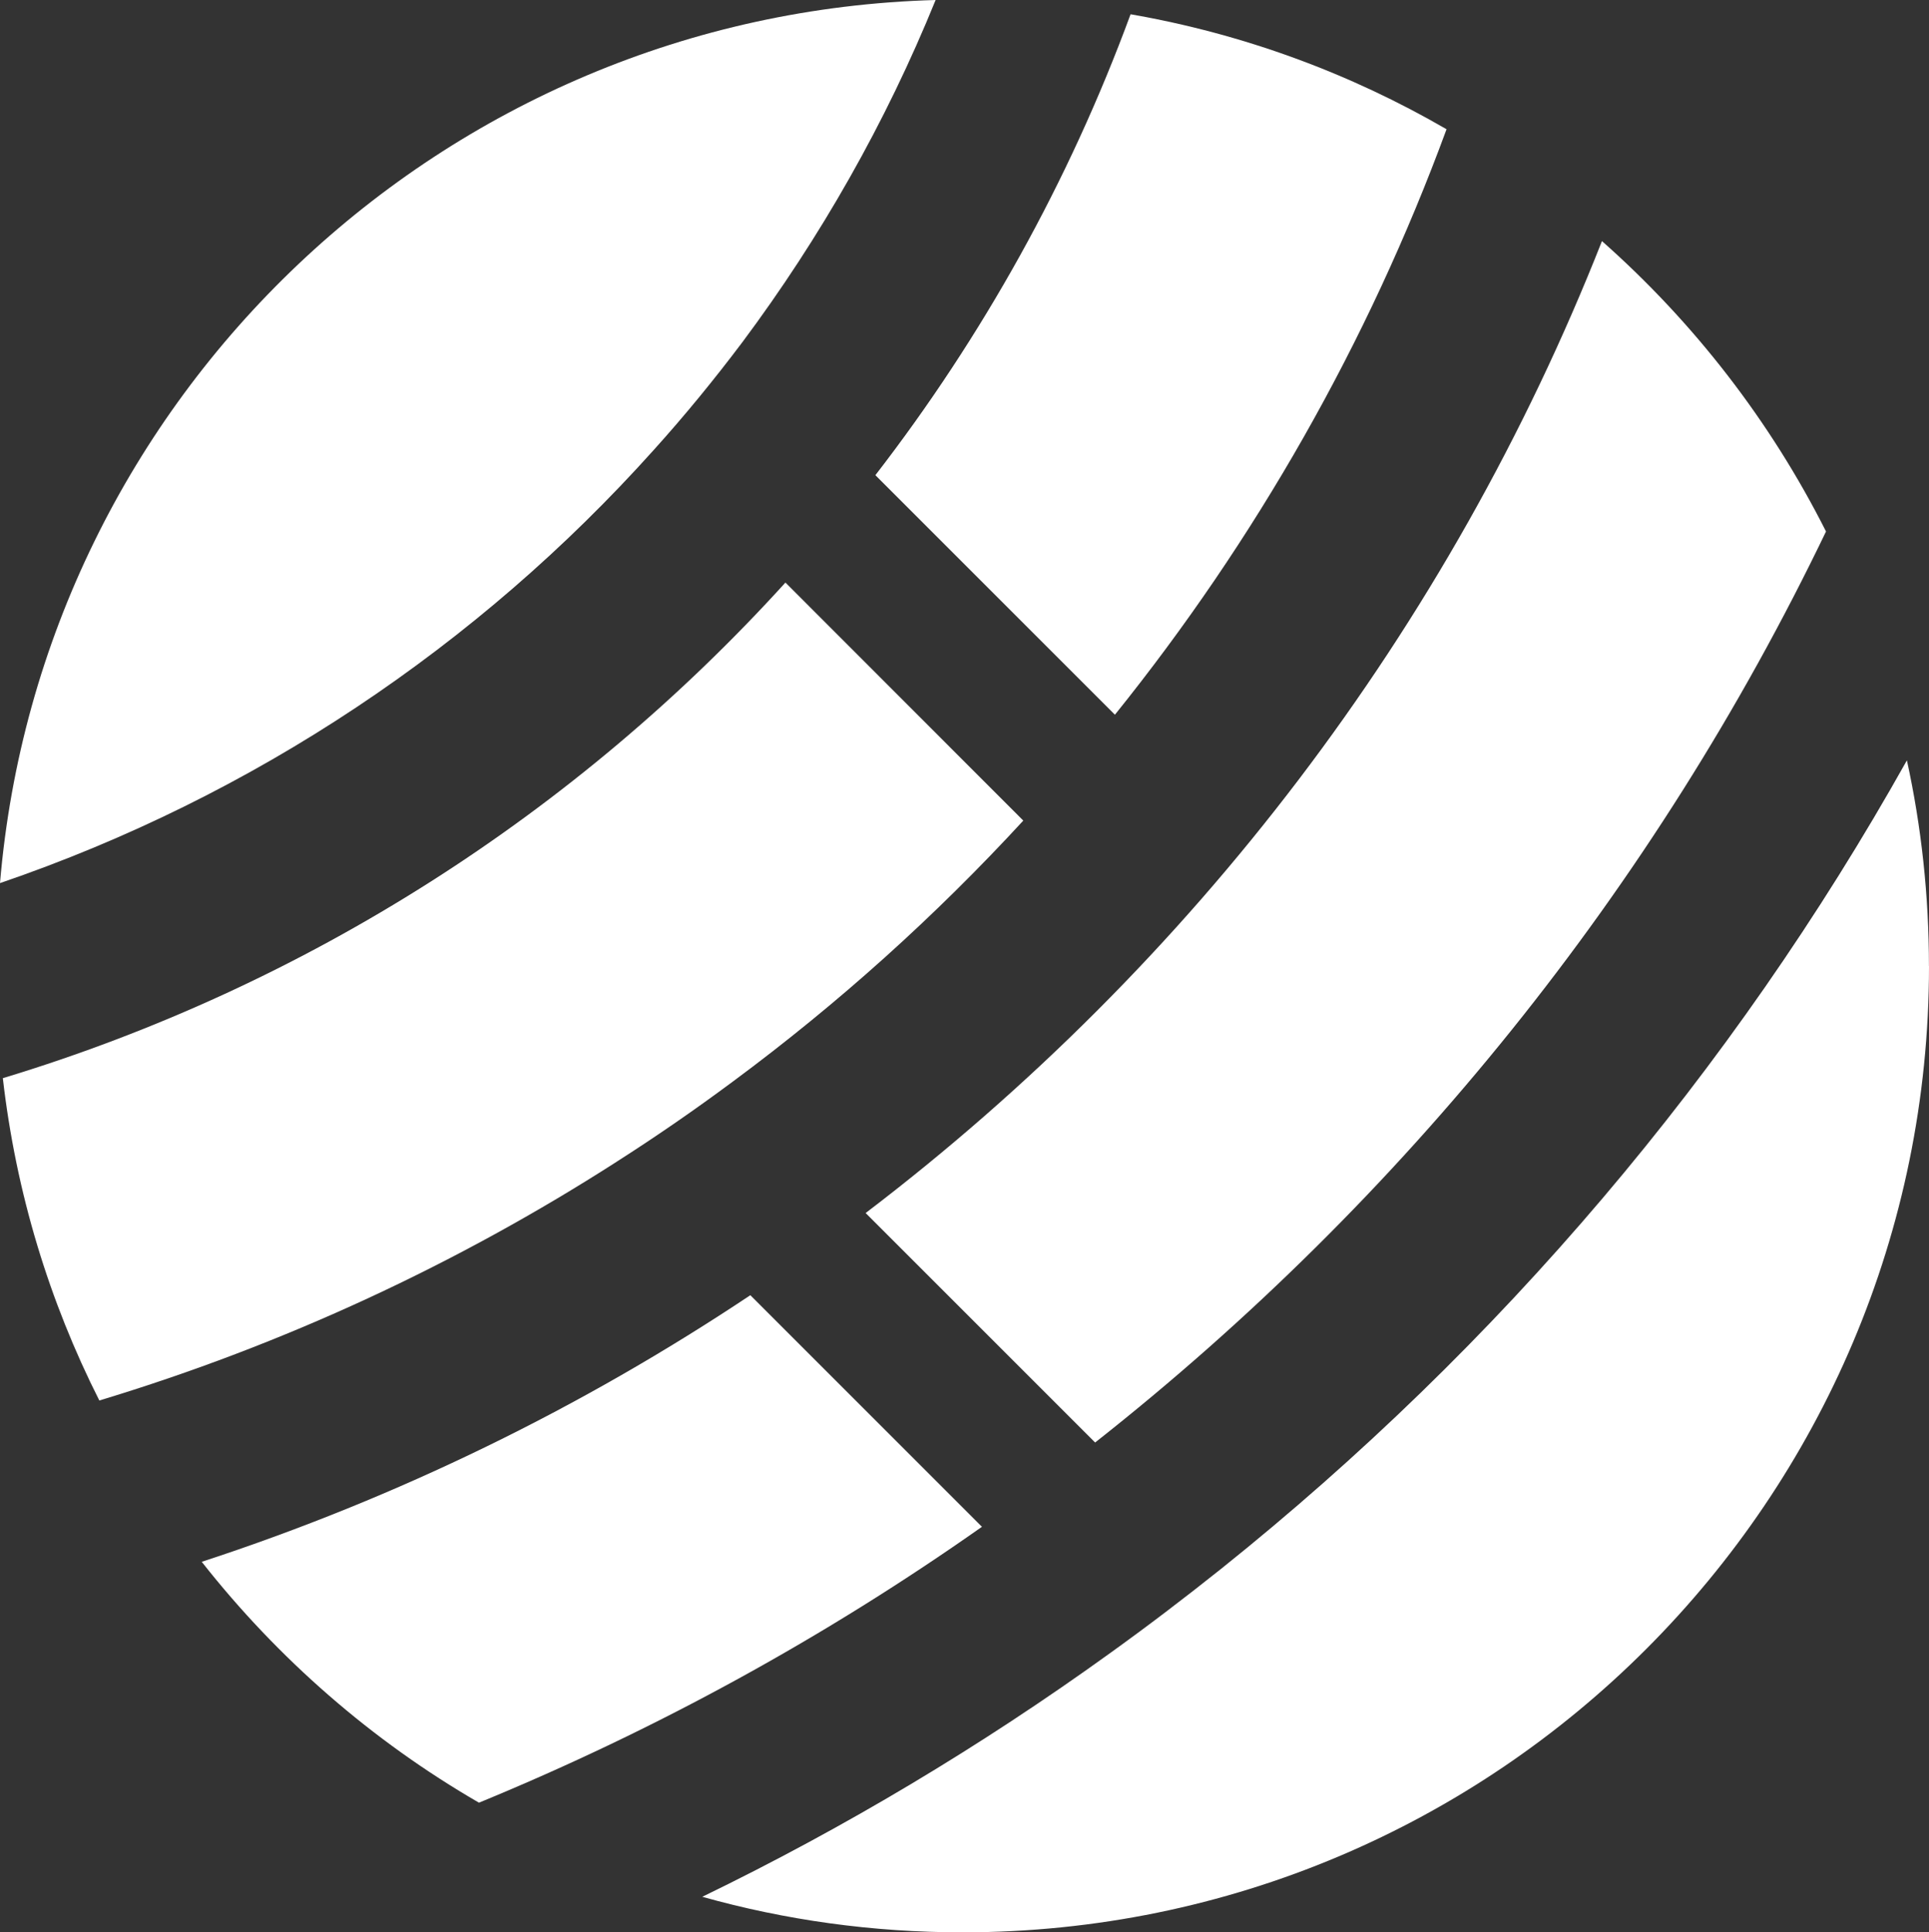 <?xml version="1.0" encoding="UTF-8"?>
<svg id="Layer_2" data-name="Layer 2" xmlns="http://www.w3.org/2000/svg" viewBox="0 0 332.66 333.24">
  <rect x="0" y="0" width="332.66" height="333.24" fill="#333333" stroke="none"/>
  <defs>
    <style>
      .cls-1 {
        fill: #fff;
        stroke-width: 0px;
      }
    </style>
  </defs>
  <g id="Layer_1-2" data-name="Layer 1">
    <g>
      <path class="cls-1" d="m0,152.3C7.08,68.45,76.26,2.35,161.35,0c-8.59,21.16-19.86,40.96-33.33,59.02-4.85,6.44-9.96,12.69-15.36,18.67C82.45,111.36,43.78,137.34,0,152.3Z"/>
      <path class="cls-1" d="m192.27,123.26l-41.31-41.31c18.46-23.89,33.39-50.63,44.01-79.49,19.54,3.4,37.91,10.22,54.49,19.83-13.56,36.9-33.01,70.92-57.19,100.97Z"/>
      <path class="cls-1" d="m106.37,200.34c-27.41,17.59-57.39,31.56-89.24,41.19C8.51,224.47,2.76,205.74.49,185.94c52.55-15.91,99-45.84,134.96-85.47l41.02,41.05c-15.18,16.49-31.9,31.53-49.96,44.91-6.56,4.88-13.27,9.52-20.15,13.91Z"/>
      <path class="cls-1" d="m169.34,263.31c-26.88,18.93-55.94,34.92-86.74,47.58-18.46-10.68-34.69-24.85-47.81-41.54,33.82-11.06,65.58-26.62,94.61-45.98l39.95,39.95Z"/>
      <path class="cls-1" d="m188.85,248.77l-39.57-39.57c56.32-42.88,100.62-100.74,126.98-167.62,15.85,14.02,29.03,31.01,38.64,50.08-29.58,61.57-72.95,115.28-126.05,157.12Z"/>
      <path class="cls-1" d="m332.66,166.61c0,92.03-74.61,166.64-166.67,166.64-15.56,0-30.6-2.12-44.88-6.13,24.65-11.96,48.1-26.01,70.14-41.89,6.59-4.73,13.03-9.64,19.36-14.69,47.84-38.29,88.11-85.61,118.24-139.41,2.5,11.44,3.8,23.31,3.8,35.48Z"/>
    </g>
  </g>
</svg>